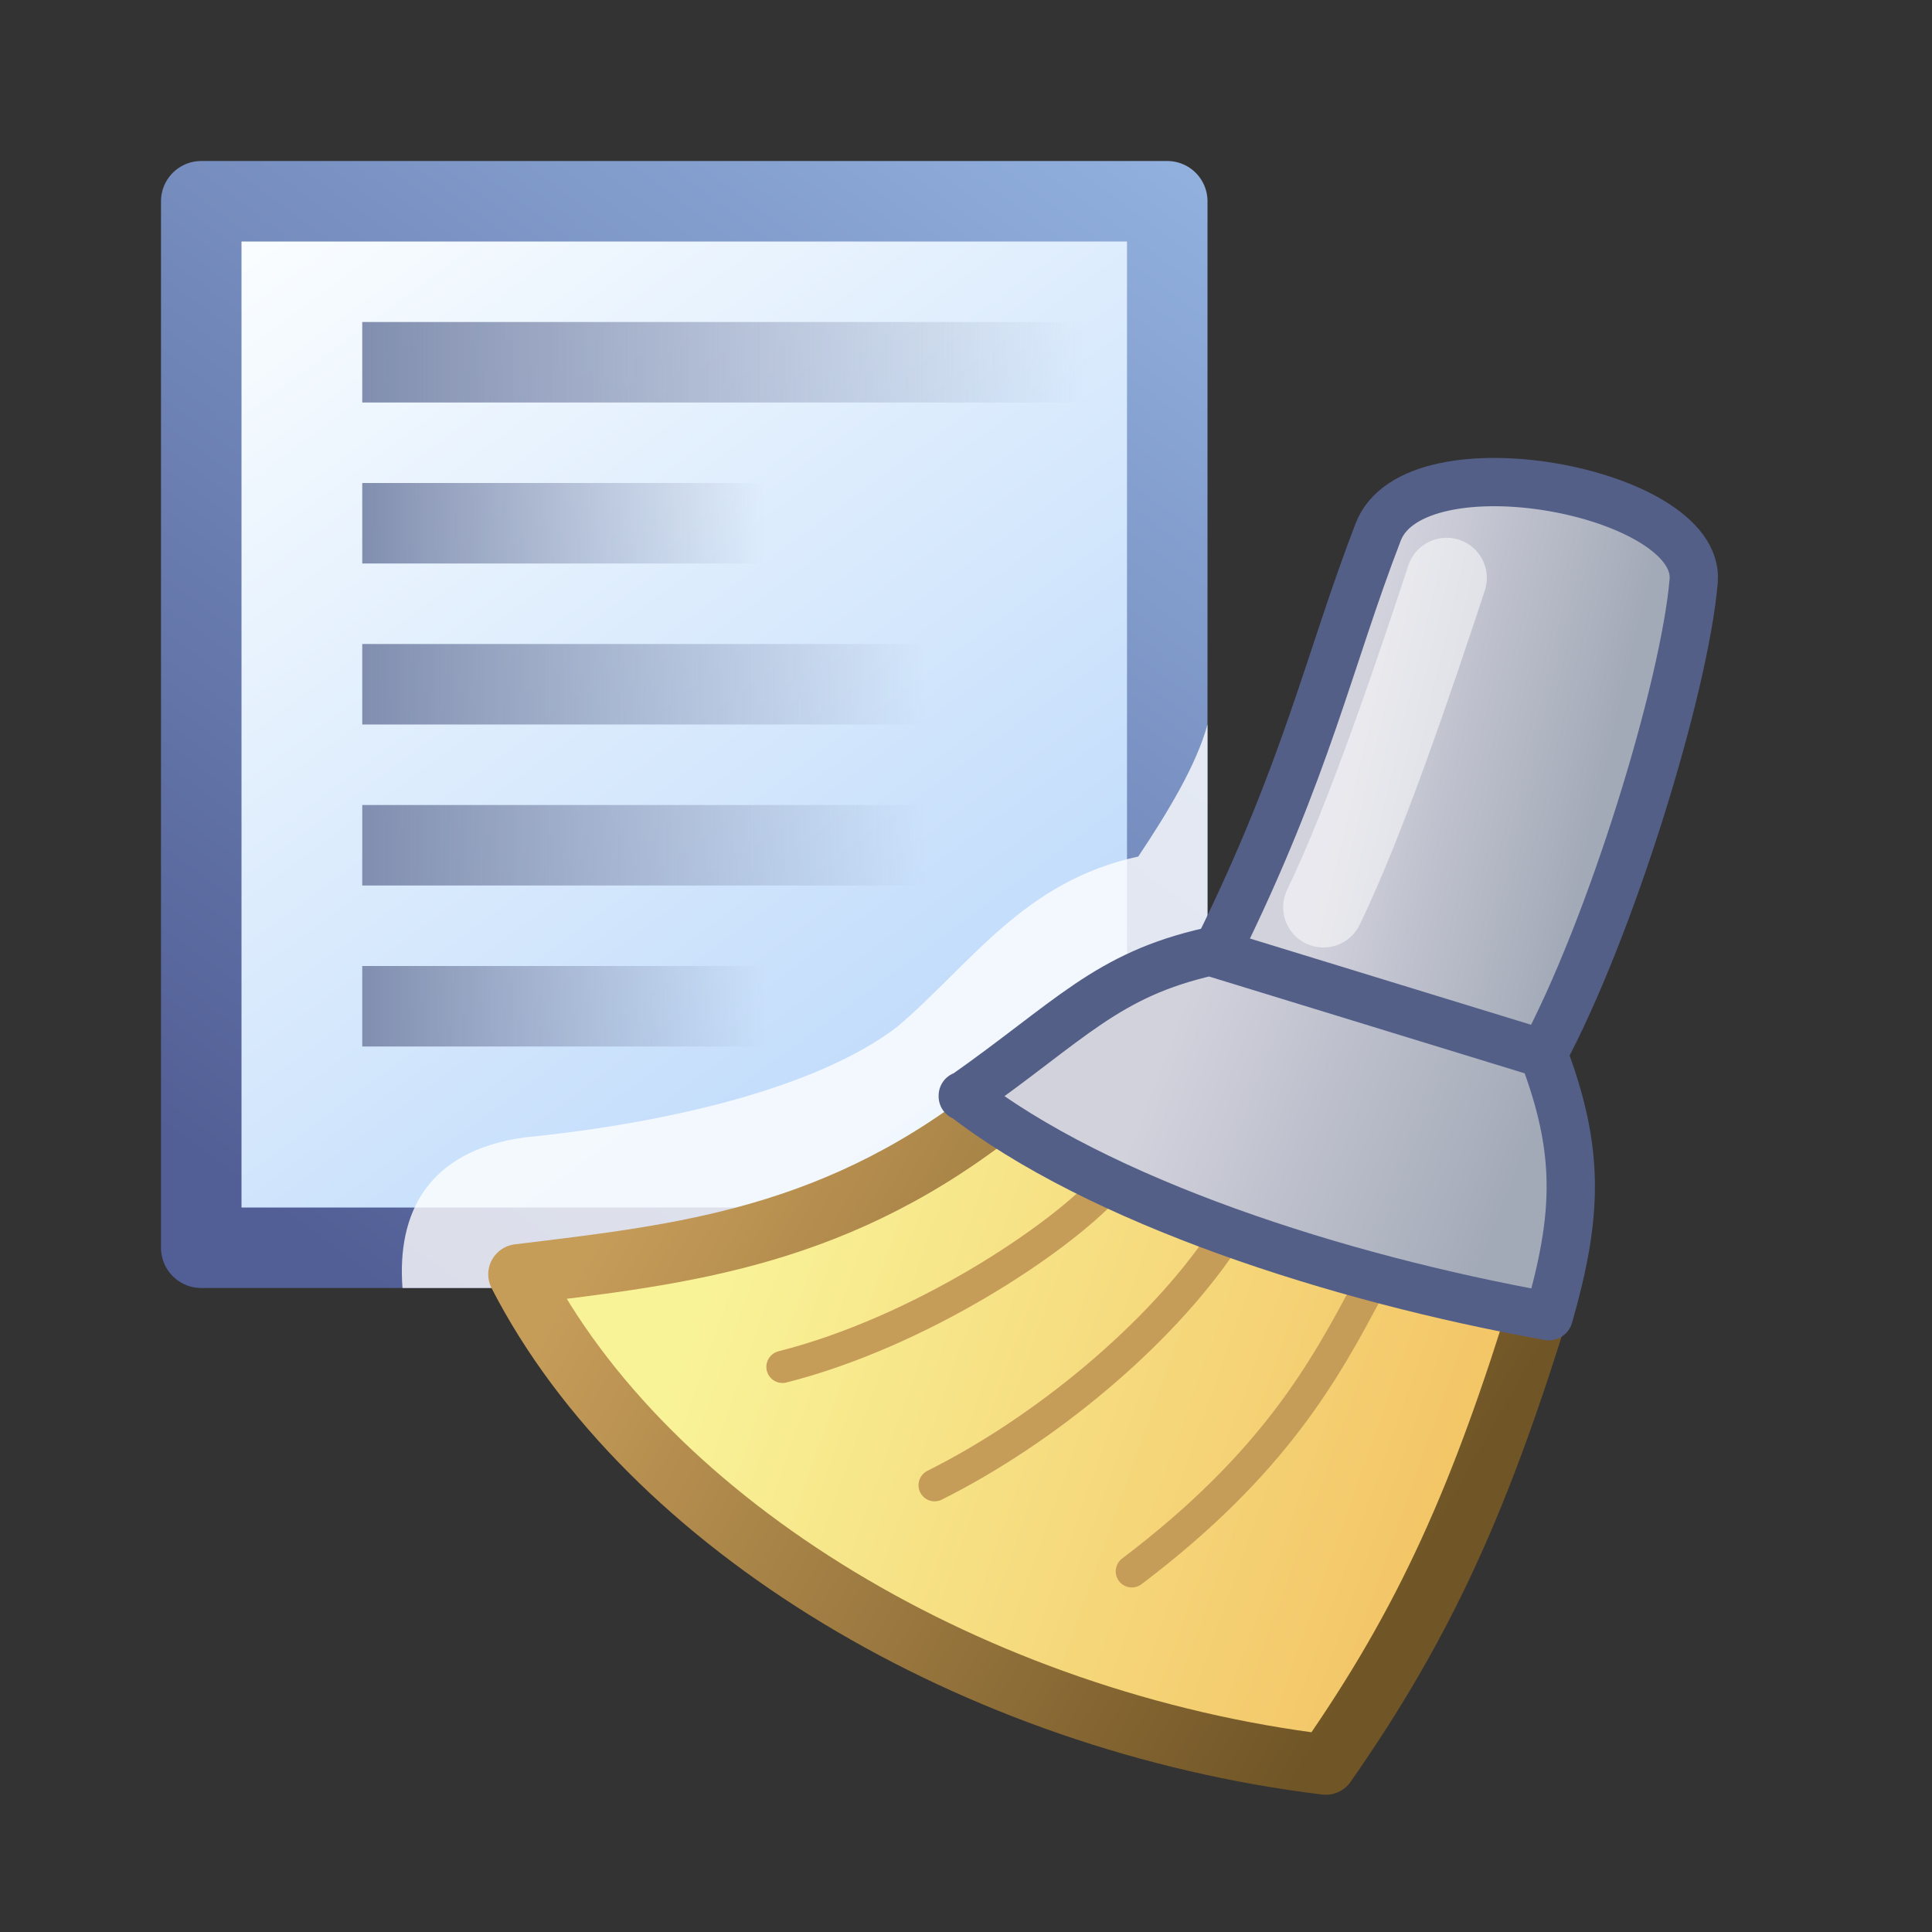 <svg height="24" width="24" xmlns="http://www.w3.org/2000/svg" xmlns:xlink="http://www.w3.org/1999/xlink">
<rect width="100%" height="100%" fill="#333333" stroke="none"/>
<linearGradient id="a" gradientUnits="userSpaceOnUse" x1="7.22" x2="16.69" y1="15.73" y2="21.12">
<stop offset="0" stop-color="#c69c59"/>
<stop offset="1" stop-color="#705526"/>
</linearGradient>
<linearGradient id="b" gradientUnits="userSpaceOnUse" x1="14.44" x2="18.78" xlink:href="#e" y1="13.1" y2="14.78"/>
<linearGradient id="c" gradientUnits="userSpaceOnUse" x1="16.84" x2="19.92" xlink:href="#e" y1="8.99" y2="9.71"/>
<linearGradient id="d" gradientUnits="userSpaceOnUse" x1="8.89" x2="17.73" y1="15.64" y2="18.79">
<stop offset="0" stop-color="#f9f398"/>
<stop offset="1" stop-color="#f3c668"/>
</linearGradient>
<linearGradient id="e">
<stop offset="0" stop-color="#d2d2dd"/>
<stop offset="1" stop-color="#a3aab7"/>
</linearGradient>
<linearGradient id="f" gradientTransform="matrix(.99 0 0 .96 -21.01 -40)" gradientUnits="userSpaceOnUse" x1="0" x2="48" y1="24.5" y2="24.5">
<stop offset="0" stop-color="#ffbd00"/>
<stop offset="1" stop-color="#ffc598"/>
</linearGradient>
<linearGradient id="g" gradientTransform="matrix(2.53 2.53 -2.53 2.53 155.71 -2147.64)" gradientUnits="userSpaceOnUse" x1="331.72" x2="365.75" y1="437.79" y2="437.79">
<stop offset="0" stop-color="#fff"/>
<stop offset="1" stop-color="#ffdd7c"/>
</linearGradient>
<linearGradient id="h">
<stop offset="0" stop-color="#818eaf"/>
<stop offset="1" stop-color="#818eaf" stop-opacity="0"/>
</linearGradient>
<linearGradient id="i" gradientUnits="userSpaceOnUse" x1="4.5" x2="9.5" xlink:href="#h" y1="12.5" y2="12.5"/>
<linearGradient id="j" gradientUnits="userSpaceOnUse" x1="4.5" x2="11.5" xlink:href="#h" y1="10.5" y2="10.5"/>
<linearGradient id="k" gradientUnits="userSpaceOnUse" x1="4.5" x2="11.5" xlink:href="#h" y1="8.5" y2="8.5"/>
<linearGradient id="l" gradientUnits="userSpaceOnUse" x1="4.5" x2="9.5" xlink:href="#h" y1="6.5" y2="6.5"/>
<linearGradient id="m" gradientUnits="userSpaceOnUse" x1="4.5" x2="13.5" xlink:href="#h" y1="4.5" y2="4.5"/>
<linearGradient id="n" gradientTransform="matrix(1 0 0 .89 -1.48 -.27)" gradientUnits="userSpaceOnUse" x1="4.59" x2="16.45" y1="2.66" y2="16.98">
<stop offset="0" stop-color="#fdffff"/>
<stop offset="1" stop-color="#b2d3fa"/>
</linearGradient>
<linearGradient id="o" gradientTransform="matrix(1 0 0 .89 -1.48 -.27)" gradientUnits="userSpaceOnUse" x1="16.45" x2="4.59" y1="2.66" y2="16.98">
<stop offset="0" stop-color="#92b1de"/>
<stop offset="1" stop-color="#525f96"/>
</linearGradient>
<path d="m14.5 2.5v13h-12v-13z" style="fill-rule:evenodd;stroke-linecap:round;stroke-linejoin:round;stroke-dashoffset:21.44;fill:url(#n);stroke:url(#o)"/>
<g fill="none" stroke-linecap="square">
<path d="m5 4.5h8" stroke="url(#m)"/>
<path d="m5 6.5h4" stroke="url(#l)"/>
<path d="m5 8.5h6" stroke="url(#k)"/>
<path d="m5 10.5h6" stroke="url(#j)"/>
<path d="m5 12.5h4" stroke="url(#i)"/>
</g>
<path d="m5 16c-.07-.93.31-1.7 1.51-1.87 1.81-.18 3.64-.62 4.63-1.37.92-.78 1.57-1.81 3-2.12.36-.54.72-1.13.86-1.64v7" fill="#fff" fill-opacity=".79"/>
<path d="m12.53 13.68c-2.09 1.7-4.04 1.9-6.09 2.15 1.6 3.12 5.67 5.56 10.03 6.09 1.25-1.79 1.93-3.33 2.69-5.81" fill="url(#d)" fill-rule="evenodd" stroke="url(#a)" stroke-linejoin="round" stroke-width=".75"/>
<path d="m15.13 11.79c1.11-2.25 1.38-3.6 1.99-5.18.45-1.18 4-.51 3.92.6-.11 1.32-1.03 4.33-1.89 5.92" fill="url(#c)" fill-rule="evenodd" stroke="#545f88" stroke-width=".6"/>
<path d="m16.44 11.27c.53-1.09 1.15-2.94 1.53-4.09" fill="none" stroke="#fff" stroke-linecap="round" stroke-opacity=".52"/>
<path d="m13.76 14.73c-.61.67-2.34 1.82-4.04 2.25m5.46-1.55c-.78 1.15-2.19 2.33-3.57 3.02m5.39-2.45c-.54 1.02-1.17 2.18-2.94 3.52" fill="none" stroke="#c69c59" stroke-linecap="round" stroke-width=".4"/>
<path d="m11.96 13.61c1.68 1.31 4.65 2.27 7.28 2.74.36-1.26.39-2.05-.07-3.26l-4.14-1.27c-1.29.29-1.73.86-3.07 1.8z" fill="url(#b)" fill-rule="evenodd" stroke="#545f88" stroke-linejoin="round" stroke-width=".6"/>
<g stroke-linecap="round">
<path d="m-20.52-23.12h46.5v13.5h-46.5z" fill="url(#f)" fill-rule="evenodd" stroke="#7c370b" stroke-dashoffset="21.44" stroke-width="1.5"/>
<path d="m19-335.47-184.9 184.74-34.97 120.89 10.97-3.17 110.03-31.77 184.9-184.74-16.69-16.68-5.85-5.84-15.6-15.58-1.95-1.95-5.85-5.84-1.95-1.95-15.6-15.58-5.85-5.84-8.89-8.89z" fill="url(#g)" stroke="#000" stroke-linejoin="round" stroke-width="2"/>
</g>
</svg>
